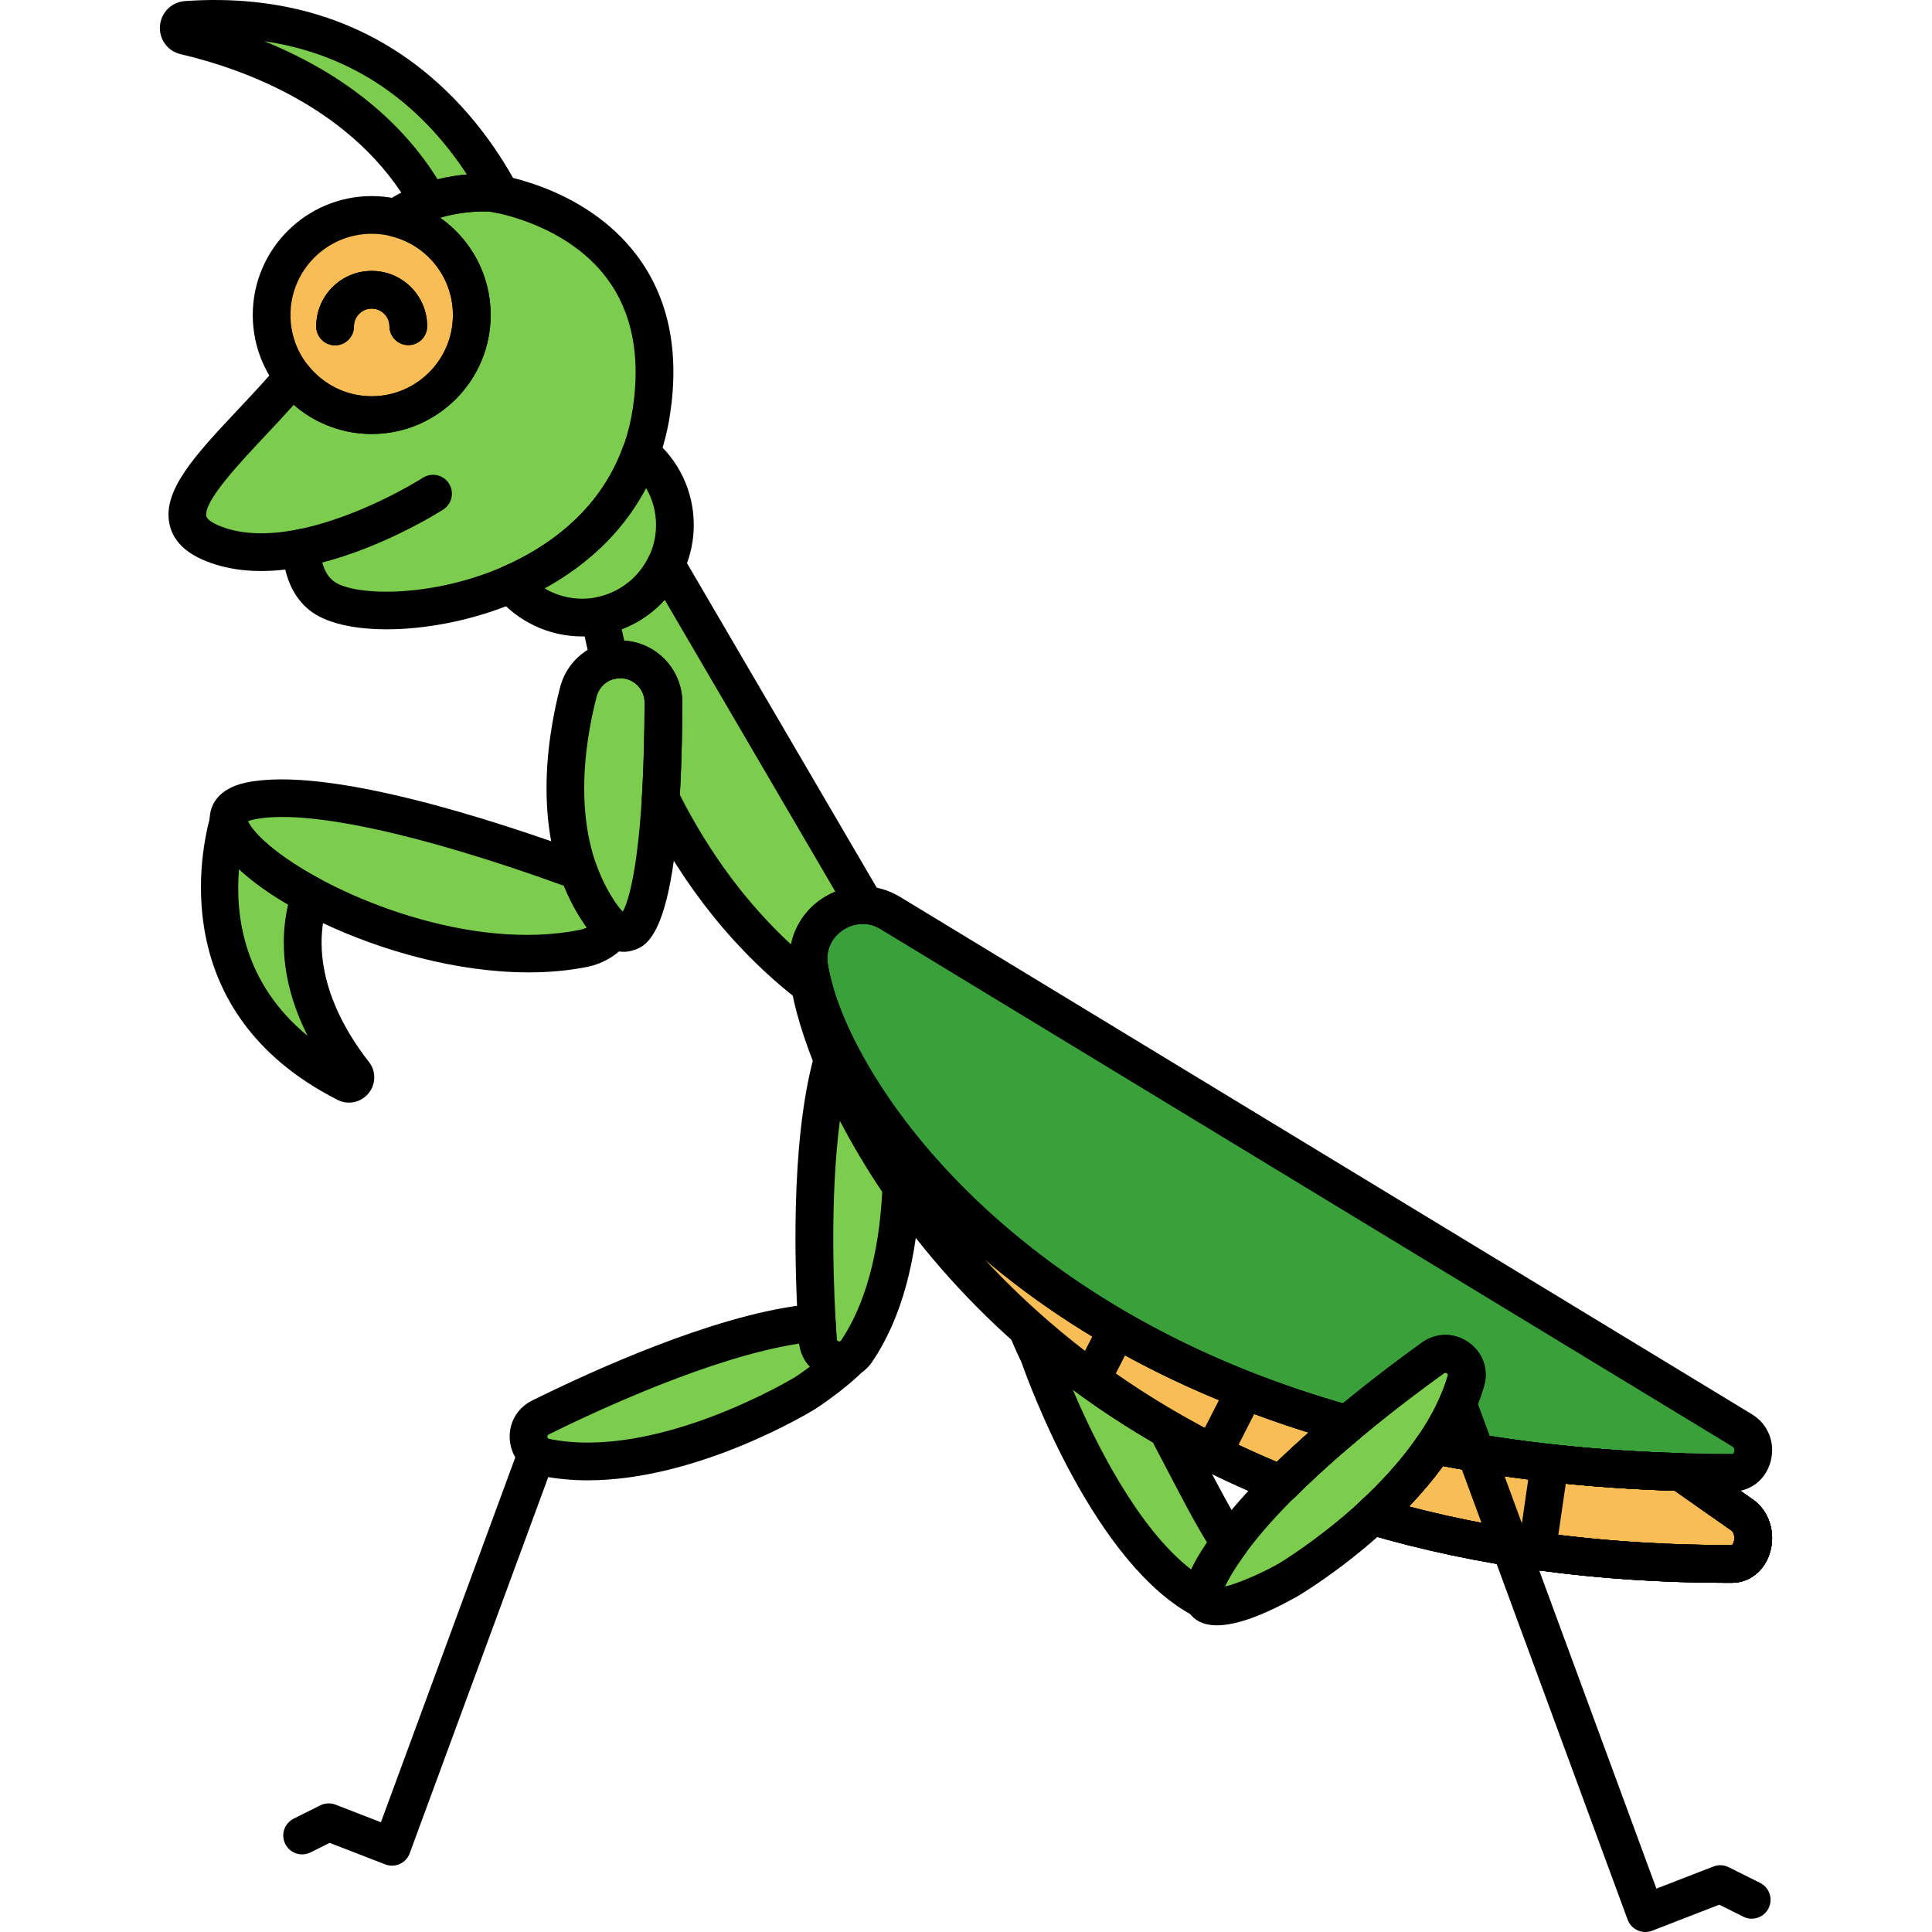 <svg enable-background="new 0 0 256 256" height="512" viewBox="0 0 256 256" width="512" xmlns="http://www.w3.org/2000/svg"><circle cx="49.253" cy="41.743" fill="#f9bd55" r="13.262"/><g fill="#7ccc4e"><path d="m65.098 25.541s-6.959-.573-12.7 3.331c5.803 1.414 10.117 6.633 10.117 12.871 0 7.324-5.938 13.262-13.262 13.262-4.226 0-7.982-1.984-10.41-5.063-8.268 9.74-19.422 18.179-11.045 21.902 3.678 1.634 8.004 1.582 12.196.748 0 0-.246 4.053 2.595 6.326 6.431 5.145 39.873 1.286 43.731-24.438 3.859-25.724-21.222-28.939-21.222-28.939z"/><path d="m56.816 26.7c4.374-1.481 8.281-1.16 8.281-1.16s.463.061 1.238.225c-5.46-10.179-17.568-24.826-41.642-23.13-1.225.086-1.385 1.828-.189 2.108 8.949 2.093 24.389 7.666 32.312 21.957z"/><path d="m87.908 93.088c.005-2.752-1.953-5.109-4.657-5.621-2.968-.562-5.848 1.279-6.609 4.202-1.819 6.992-3.723 19.721 2.828 29.334 7.606 11.162 8.418-16.421 8.438-27.915z"/><path d="m79.47 121.003c-1.209-1.774-2.127-3.655-2.814-5.586-10.886-3.987-33.293-11.432-43.54-9.274-12.664 2.667 19.861 24.429 44.199 19.523 1.682-.339 3.097-1.27 4.087-2.531-.59-.413-1.232-1.104-1.932-2.132z"/><path d="m41.118 118.622c-6.343-3.449-10.605-7.296-10.817-9.853-1.252 4.392-5.473 24.051 15.554 34.739.804.408 1.613-.559 1.055-1.268-3.533-4.489-9.091-13.631-5.792-23.618z"/><path d="m84.903 60.045c-3.103 8.596-9.896 14.131-17.222 17.316 2.251 2.73 5.659 4.471 9.474 4.471 6.778 0 12.273-5.495 12.273-12.273 0-3.839-1.765-7.264-4.525-9.514z"/><path d="m107.215 128.164c-.744-4.694 3.177-8.43 7.426-8.21l-26.401-45.152c-1.648 3.478-4.873 6.057-8.76 6.803.311 1.683.734 3.689 1.311 5.954.784-.199 1.615-.253 2.46-.092 2.704.512 4.662 2.87 4.657 5.622-.006 3.339-.08 8.037-.367 12.747 4.352 8.745 10.798 17.891 20.314 25.118-.295-1.031-.51-1.969-.64-2.79z"/><path d="m170.64 209.376s19.205-11.335 23.608-26.431c.74-2.537-2.222-4.565-4.367-3.021-6.082 4.377-20.28 15.118-27.221 24.919-10.555 14.906 7.98 4.533 7.98 4.533z"/><path d="m136.074 175.958c.786 1.986 1.584 3.577 1.584 3.577s8.859 25.849 21.859 32.469c-.388-1.069.36-3.23 3.143-7.16.095-.134.205-.27.303-.404-2.283-3.287-5.172-9.17-8.354-15.147-7.085-4.084-13.232-8.617-18.535-13.335z"/></g><path d="m178.508 188.727c-51.322-14.372-69.436-48.847-71.293-60.563-.025-.161-.025-.316-.04-.474-.062.693-.062 1.409.04 2.151 1.747 12.739 17.881 48.774 62.546 66.819 2.793-2.788 5.822-5.491 8.747-7.933z" fill="#f9bd55"/><path d="m230.855 200.755-8.126-5.702c-11.99-.325-22.84-1.585-32.642-3.55-2.393 3.545-5.349 6.716-8.233 9.364 13.568 4.009 29.352 6.413 47.652 6.364 2.941-.009 3.864-4.712 1.349-6.476z" fill="#f9bd55"/><path d="m230.855 189.54-112.889-68.559c-5.205-3.161-11.689 1.262-10.75 7.184 1.856 11.716 19.957 46.201 71.278 60.575 4.492-3.751 8.721-6.895 11.388-8.815 2.145-1.544 5.107.483 4.367 3.021-.883 3.026-2.366 5.897-4.164 8.559 11.62 2.33 24.704 3.673 39.42 3.639 2.942-.007 3.865-4.077 1.35-5.604z" fill="#3aa03a"/><path d="m108.376 177.624c-.047-.705-.097-1.503-.146-2.378-.578.05-1.188.113-1.863.2-11.911 1.542-28.05 9.057-34.766 12.381-2.369 1.173-1.965 4.739.624 5.273 15.4 3.179 34.409-8.481 34.409-8.481s3.663-2.367 5.985-4.737c-1.661.993-4.094-.052-4.243-2.258z" fill="#7ccc4e"/><path d="m110.317 140.465c-.029.105-.057.194-.087.301-3.129 11.595-2.357 29.382-1.854 36.858.177 2.637 3.627 3.628 5.111 1.44 4.31-6.355 5.676-14.854 5.949-21.892-4.151-6.033-7.128-11.784-9.119-16.707z" fill="#7ccc4e"/><path d="m39.991 75.093c-1.169 0-2.213-.823-2.45-2.013-.269-1.354.61-2.67 1.965-2.939 8.441-1.678 16.443-6.779 16.522-6.83 1.161-.748 2.708-.411 3.455.751.747 1.161.41 2.708-.751 3.454-.359.23-8.89 5.668-18.252 7.529-.164.032-.328.048-.489.048z"/><path d="m44.401 45.762c-1.377 0-2.496-1.114-2.5-2.492-.006-1.964.752-3.812 2.136-5.205s3.228-2.163 5.191-2.17h.025c1.955 0 3.793.758 5.181 2.137 1.393 1.384 2.164 3.228 2.17 5.191.004 1.38-1.111 2.503-2.492 2.508-.003 0-.006 0-.008 0-1.377 0-2.496-1.114-2.5-2.492-.002-.628-.249-1.218-.694-1.66-.443-.441-1.032-.684-1.657-.684-.002 0-.005 0-.008 0-.628.002-1.218.249-1.661.694-.442.445-.685 1.036-.683 1.665.004 1.38-1.111 2.503-2.492 2.508-.002 0-.005 0-.008 0z"/><path d="m49.253 57.505c-8.691 0-15.762-7.07-15.762-15.762s7.071-15.762 15.762-15.762 15.762 7.07 15.762 15.762-7.071 15.762-15.762 15.762zm0-26.524c-5.934 0-10.762 4.828-10.762 10.762s4.828 10.762 10.762 10.762 10.762-4.828 10.762-10.762-4.828-10.762-10.762-10.762z"/><path d="m44.401 45.762c-1.377 0-2.496-1.114-2.5-2.492-.006-1.964.752-3.812 2.136-5.205s3.228-2.163 5.191-2.17h.025c1.955 0 3.793.758 5.181 2.137 1.393 1.384 2.164 3.228 2.17 5.191.004 1.38-1.111 2.503-2.492 2.508-.003 0-.006 0-.008 0-1.377 0-2.496-1.114-2.5-2.492-.002-.628-.249-1.218-.694-1.66-.443-.441-1.032-.684-1.657-.684-.002 0-.005 0-.008 0-.628.002-1.218.249-1.661.694-.442.445-.685 1.036-.683 1.665.004 1.38-1.111 2.503-2.492 2.508-.002 0-.005 0-.008 0z"/><path d="m51.239 83.387c-4.387 0-8.106-.831-10.211-2.516-1.952-1.562-2.833-3.679-3.228-5.401-4.209.491-7.906.042-11.018-1.34-2.465-1.097-3.926-2.694-4.341-4.75-.901-4.464 3.511-9.163 9.098-15.112 1.804-1.922 3.669-3.908 5.397-5.943.485-.571 1.198-.909 1.951-.882.75.014 1.454.363 1.918.952 2.061 2.612 5.14 4.11 8.448 4.11 5.934 0 10.762-4.828 10.762-10.762 0-4.971-3.375-9.265-8.208-10.442-.96-.233-1.692-1.011-1.868-1.983-.176-.973.237-1.957 1.054-2.513 6.397-4.351 13.992-3.78 14.311-3.755.038.003.075.007.113.012.489.062 12.059 1.64 18.932 10.733 4.21 5.57 5.706 12.654 4.445 21.057-1.743 11.618-9.41 20.646-21.589 25.421-5.271 2.065-11.04 3.114-15.966 3.114zm-11.245-13.294c.599 0 1.185.216 1.644.616.583.51.898 1.262.852 2.035 0 .01-.105 2.809 1.662 4.223 2.384 1.907 11.84 2.331 21.229-1.35 6.048-2.371 16.491-8.318 18.469-21.508 1.05-7.005-.115-12.813-3.465-17.267-5.342-7.101-14.678-8.681-15.545-8.813-.45-.026-3.286-.131-6.52.82 4.11 2.878 6.696 7.626 6.696 12.894 0 8.691-7.071 15.762-15.762 15.762-3.848 0-7.483-1.381-10.327-3.861-1.243 1.385-2.506 2.73-3.742 4.047-3.474 3.699-8.232 8.767-7.842 10.699.104.513 1.063.989 1.471 1.171 2.791 1.238 6.389 1.436 10.693.58.161-.033.325-.048.487-.048z"/><path d="m56.817 29.2c-.889 0-1.736-.475-2.187-1.288-7.514-13.553-22.457-18.808-30.695-20.734-1.727-.403-2.878-1.979-2.737-3.748.142-1.78 1.539-3.164 3.321-3.289 25.919-1.825 38.703 14.531 44.02 24.443.459.856.381 1.902-.203 2.681-.583.778-1.565 1.148-2.516.947-.495-.104-.841-.161-.985-.183-.468-.025-3.7-.151-7.218 1.039-.263.089-.534.132-.8.132zm-21.79-23.738c7.944 3.225 17.036 8.789 22.959 18.298 1.425-.35 2.753-.541 3.876-.643-5.152-7.876-13.521-15.701-26.835-17.655z"/><path d="m82.639 126.12c-1.798 0-3.554-1.242-5.234-3.71-7.143-10.482-5.059-24.154-3.181-31.371 1.089-4.183 5.259-6.826 9.494-6.028 3.884.734 6.698 4.134 6.691 8.082-.054 30.842-4.61 32.242-6.555 32.84-.408.125-.813.187-1.215.187zm-.446-36.253c-1.441 0-2.754.982-3.131 2.432-1.665 6.396-3.556 18.446 2.474 27.296.415.609.742.987.975 1.218 1.146-1.971 2.866-9.515 2.897-27.729v-.001c.003-1.543-1.1-2.872-2.622-3.16-.198-.037-.397-.056-.593-.056z"/><path d="m70.049 128.846c-18.76 0-40.52-11.306-42.156-19.246-.469-2.275.521-5.021 4.708-5.903 10.679-2.244 32.724 4.908 44.915 9.373.698.256 1.246.809 1.496 1.51.648 1.82 1.497 3.509 2.524 5.017.659.968 1.098 1.352 1.301 1.494.562.394.937 1.002 1.037 1.681s-.083 1.369-.506 1.908c-1.393 1.775-3.367 2.996-5.56 3.438-2.479.499-5.09.728-7.759.728zm-37.187-20.027c.265.628 1.271 2.095 4.014 4.162 7.945 5.99 25.59 13.126 39.945 10.233.346-.069.659-.174.94-.3-.119-.162-.238-.33-.357-.505-1.052-1.545-1.951-3.234-2.678-5.035-19.371-7.015-34.313-10.217-41.094-8.786-.37.079-.615.164-.77.231z"/><path d="m46.247 146.104c-.515 0-1.036-.119-1.524-.367-22.915-11.647-18.037-33.41-16.827-37.654.331-1.161 1.446-1.919 2.647-1.803 1.202.118 2.148 1.078 2.248 2.281.073.882 2.572 4.086 9.52 7.864 1.062.577 1.559 1.832 1.18 2.98-2.925 8.854 2.117 17.138 5.383 21.288.975 1.24.957 2.958-.044 4.179-.658.803-1.608 1.232-2.583 1.232zm-14.574-30.958c-.526 6.144.568 15.11 9.093 22.117-2.394-4.745-4.114-10.84-2.583-17.433-1.96-1.159-4.456-2.801-6.51-4.684z"/><path d="m77.156 84.332c-4.427 0-8.583-1.961-11.403-5.38-.5-.605-.686-1.411-.502-2.174.183-.764.714-1.396 1.434-1.71 5.486-2.385 12.691-7.075 15.867-15.872.275-.763.903-1.345 1.684-1.561.781-.215 1.618-.041 2.247.472 3.46 2.82 5.445 6.995 5.445 11.452 0 8.146-6.627 14.773-14.772 14.773zm-5.01-6.379c1.496.894 3.22 1.379 5.01 1.379 5.389 0 9.772-4.384 9.772-9.772 0-1.753-.465-3.44-1.323-4.913-3.393 6.472-8.639 10.653-13.459 13.306z"/><path d="m107.856 133.453c-.533 0-1.066-.17-1.512-.509-8.644-6.564-15.723-15.311-21.041-25.995-.195-.393-.284-.829-.257-1.267.29-4.754.357-9.476.362-12.599.003-1.544-1.1-2.873-2.622-3.161-.436-.083-.9-.063-1.382.06-1.337.334-2.695-.47-3.036-1.807-.524-2.054-.978-4.112-1.348-6.116-.25-1.351.638-2.65 1.987-2.909 3.033-.582 5.64-2.608 6.972-5.419.397-.837 1.225-1.387 2.151-1.427.917-.03 1.798.436 2.266 1.236l26.401 45.151c.464.793.455 1.776-.022 2.562-.478.785-1.354 1.242-2.265 1.197-1.393-.084-2.776.52-3.73 1.581-.927 1.03-1.316 2.358-1.097 3.74v.001c.114.723.308 1.561.574 2.49.297 1.035-.102 2.144-.99 2.752-.425.294-.918.439-1.411.439zm-17.779-28.141c3.95 7.779 8.892 14.426 14.74 19.832.333-1.64 1.098-3.177 2.248-4.455 1.006-1.118 2.258-1.981 3.628-2.534l-22.613-38.673c-1.565 1.722-3.52 3.061-5.701 3.889.107.504.219 1.009.336 1.516.336.02.67.061 1.002.124 3.884.734 6.698 4.134 6.691 8.082-.005 3.043-.068 7.575-.331 12.219z"/><path d="m228.979 209.731c-8.829 0-17.464-.582-25.678-1.73-.659-.092-1.254-.442-1.653-.976-.399-.532-.57-1.201-.475-1.86l1.697-11.668c.194-1.335 1.415-2.269 2.752-2.124 5.593.625 11.371 1.022 17.174 1.181.49.014.966.171 1.368.452l8.126 5.702c2.146 1.505 3.056 4.43 2.212 7.113-.744 2.368-2.704 3.903-4.992 3.909-.176 0-.354.001-.531.001zm-22.493-6.353c7.396.918 15.136 1.347 23.011 1.353.087-.047.299-.379.315-.891.011-.36-.086-.823-.393-1.038l-7.513-5.271c-4.861-.15-9.703-.463-14.434-.935z"/><path d="m161.25 215.366c-1.472 0-2.599-.431-3.375-1.293-2.374-2.639.055-6.877 2.745-10.674 6.905-9.751 20.381-20.164 27.8-25.504 1.872-1.345 4.305-1.35 6.2-.011 1.868 1.32 2.664 3.582 2.028 5.761-4.627 15.863-23.918 27.4-24.737 27.884-.016.01-.033.019-.05.028-4.533 2.538-8.082 3.809-10.611 3.809zm30.27-33.477c-.088 0-.148.044-.179.065-5.769 4.152-19.914 14.835-26.641 24.334-1.341 1.895-2.038 3.152-2.399 3.947 1.709-.423 4.583-1.626 7.088-3.024.718-.431 18.452-11.229 22.459-24.966.021-.073.048-.163-.115-.278-.083-.059-.154-.078-.213-.078zm-20.88 27.487h.01z"/><path d="m218.015 256c-.352 0-.702-.074-1.029-.222-.611-.275-1.085-.785-1.317-1.414l-24.869-67.525c-.477-1.296.187-2.733 1.482-3.21 1.295-.481 2.732.186 3.21 1.481l23.989 65.14 7.559-2.93c.655-.256 1.39-.222 2.021.095l4.166 2.081c1.235.617 1.736 2.118 1.119 3.354-.616 1.236-2.117 1.739-3.354 1.119l-3.176-1.587-8.898 3.449c-.291.112-.597.169-.903.169z"/><path d="m51.94 247.208c-.306 0-.612-.057-.903-.169l-7.356-2.852-2.529 1.264c-1.234.618-2.737.116-3.354-1.119s-.116-2.736 1.119-3.354l3.519-1.758c.63-.315 1.364-.35 2.021-.095l6.017 2.332 18.31-49.718c.478-1.295 1.915-1.962 3.21-1.481 1.296.477 1.959 1.914 1.482 3.21l-19.188 52.104c-.232.629-.707 1.139-1.317 1.414-.328.148-.679.222-1.031.222z"/><path d="m159.517 214.504c-.386 0-.775-.089-1.134-.272-13.346-6.796-22.19-31.312-23.035-33.729-.227-.462-.915-1.896-1.598-3.624-.426-1.077-.057-2.306.892-2.969.948-.663 2.229-.589 3.094.181 5.489 4.884 11.585 9.27 18.122 13.036.406.234.738.577.958.991.782 1.47 1.547 2.935 2.29 4.356 2.199 4.21 4.277 8.187 5.911 10.54.607.874.594 2.037-.032 2.897l-.284.377c-2.426 3.426-2.734 4.761-2.773 5.052.252.914-.035 1.9-.754 2.536-.468.414-1.06.628-1.657.628zm-17.382-30.403c2.895 6.817 8.56 18.346 15.709 23.874.493-1.057 1.187-2.243 2.095-3.591-1.567-2.517-3.306-5.845-5.265-9.596-.631-1.207-1.278-2.446-1.938-3.692-3.678-2.151-7.22-4.489-10.601-6.995z"/><path d="m169.76 199.161c-.315 0-.633-.06-.936-.182-9.275-3.748-17.912-8.501-25.671-14.125-.997-.723-1.319-2.062-.76-3.159l3.437-6.746c.312-.611.861-1.068 1.519-1.263.658-.193 1.368-.11 1.962.234 8.913 5.164 18.966 9.333 29.88 12.392.894.25 1.575.976 1.77 1.884.195.907-.13 1.848-.842 2.442-3.191 2.663-6.082 5.284-8.591 7.791-.479.478-1.117.732-1.768.732zm-21.932-17.12c6.546 4.552 13.715 8.473 21.357 11.68 1.324-1.282 2.735-2.588 4.225-3.909-8.717-2.733-16.866-6.176-24.31-10.269z"/><path d="m228.964 209.731c-17.208 0-33.293-2.176-47.819-6.468-.864-.255-1.523-.955-1.727-1.833-.203-.877.081-1.796.745-2.405 3.196-2.937 5.84-5.94 7.857-8.931.564-.836 1.574-1.251 2.564-1.053 10.095 2.024 20.933 3.206 32.212 3.512.491.014.966.171 1.368.452l8.126 5.702c2.145 1.505 3.055 4.43 2.212 7.113-.744 2.368-2.704 3.903-4.992 3.909-.181.001-.364.002-.546.002zm-42.269-10.112c12.968 3.394 27.163 5.112 42.269 5.112.178 0 .355-.001.533-.001.087-.047.299-.379.315-.891.011-.36-.086-.823-.393-1.038l-7.512-5.271c-10.701-.327-21.016-1.427-30.702-3.272-1.315 1.799-2.822 3.592-4.51 5.361z"/><path d="m169.773 199.147c-.315 0-.633-.06-.936-.182-3.256-1.315-6.362-2.712-9.231-4.148-.595-.298-1.047-.821-1.255-1.454s-.155-1.322.147-1.916l4.264-8.37c.583-1.146 1.942-1.663 3.14-1.192 4.19 1.643 8.661 3.133 13.287 4.429.894.25 1.576.976 1.77 1.883.195.908-.129 1.849-.842 2.443-3.185 2.659-6.071 5.276-8.577 7.777-.478.477-1.117.73-1.767.73zm-5.664-7.7c1.633.771 3.335 1.527 5.089 2.261 1.319-1.277 2.726-2.577 4.21-3.894-2.465-.771-4.875-1.595-7.211-2.465z"/><path d="m228.966 209.731c-17.192 0-33.276-2.178-47.815-6.474-.864-.255-1.523-.955-1.727-1.833-.203-.877.081-1.796.744-2.405 3.194-2.936 5.835-5.938 7.851-8.924.564-.836 1.576-1.254 2.564-1.053 10.084 2.023 20.922 3.204 32.213 3.511.491.014.966.171 1.368.452l8.126 5.702c2.146 1.505 3.056 4.43 2.212 7.113-.744 2.368-2.704 3.903-4.992 3.909-.181.001-.363.002-.544.002zm-42.265-10.118c12.979 3.398 27.172 5.118 42.265 5.118.178 0 .354-.001.531-.001.087-.047.299-.379.315-.891.011-.36-.086-.823-.393-1.038l-7.512-5.271c-10.71-.327-21.027-1.427-30.703-3.271-1.313 1.797-2.818 3.586-4.503 5.354z"/><path d="m169.761 199.16c-.315 0-.633-.06-.936-.182-47.229-19.083-62.471-57.015-64.086-68.798-.12-.876-.138-1.764-.053-2.713.116-1.288 1.194-2.275 2.486-2.277h.004c1.291 0 2.37.983 2.489 2.27l.019.261c2.115 13.396 21.884 45.265 69.499 58.6.894.25 1.576.976 1.77 1.883.195.908-.129 1.849-.842 2.443-3.187 2.66-6.074 5.279-8.582 7.783-.479.476-1.118.73-1.768.73zm-39.3-32.302c9.309 10.054 22.02 19.847 38.726 26.861 1.32-1.279 2.728-2.581 4.214-3.898-18.63-5.826-32.614-14.179-42.94-22.963z"/><path d="m228.965 209.731c-17.208 0-33.293-2.176-47.821-6.468-.864-.255-1.523-.955-1.727-1.833-.203-.878.081-1.797.745-2.406 3.194-2.933 5.835-5.934 7.852-8.921.564-.836 1.574-1.254 2.563-1.053 10.066 2.018 20.906 3.196 32.219 3.503.491.014.966.171 1.368.452l8.126 5.702c2.145 1.505 3.055 4.43 2.212 7.113-.744 2.368-2.704 3.903-4.992 3.909-.181.001-.364.002-.545.002zm-42.27-10.112c13.122 3.435 27.497 5.115 42.802 5.111.087-.047.299-.379.315-.891.011-.36-.086-.823-.393-1.038l-7.512-5.271c-10.729-.328-21.047-1.425-30.709-3.264-1.313 1.796-2.818 3.587-4.503 5.353z"/><path d="m228.98 197.646c-13.93 0-27.179-1.241-39.388-3.689-.82-.164-1.503-.729-1.821-1.502-.317-.774-.227-1.655.241-2.349 1.802-2.667 3.092-5.312 3.836-7.86.021-.073.048-.163-.115-.278-.207-.146-.342-.049-.392-.013-2.716 1.955-6.873 5.053-11.245 8.704-.632.528-1.485.712-2.277.488-53.948-15.109-71.262-51.155-73.073-62.591-.59-3.726 1.002-7.354 4.157-9.472 3.152-2.115 7.122-2.207 10.361-.24l112.889 68.56-.001-.001c2.152 1.307 3.136 3.841 2.45 6.308-.664 2.384-2.662 3.928-5.091 3.935-.177-.001-.354 0-.531 0zm-34.881-7.925c11.055 1.969 22.908 2.92 35.399 2.924.093 0 .21-.001.287-.275.031-.111.106-.49-.227-.691 0 0 0-.001-.001-.001l-112.889-68.56c-1.578-.959-3.439-.915-4.979.118-1.542 1.035-2.291 2.731-2.005 4.537 2.096 13.231 21.535 44.665 68.228 58.201 4.106-3.377 7.937-6.227 10.508-8.078 1.871-1.346 4.304-1.351 6.2-.011 1.868 1.32 2.664 3.582 2.028 5.761-.585 2.003-1.438 4.036-2.549 6.075z"/><path d="m77.894 196.151c-2.078 0-4.148-.184-6.173-.602-2.224-.46-3.85-2.223-4.141-4.492-.295-2.301.848-4.448 2.914-5.471 8.191-4.055 23.704-11.086 35.553-12.62.713-.092 1.356-.157 1.965-.211.675-.068 1.344.157 1.855.601s.822 1.074.859 1.751c.048.865.098 1.652.144 2.349.006.092.023.18.16.252.12.062.25.063.307.028 1.079-.644 2.469-.387 3.246.6.777.988.701 2.398-.179 3.297-2.488 2.539-6.254 4.984-6.413 5.087-.752.463-15.566 9.43-30.097 9.431zm28.01-18.116c-11.475 1.719-26.966 8.951-33.193 12.033-.056.028-.204.102-.172.353.025.197.118.217.193.232 14.231 2.937 32.416-8.053 32.598-8.165s.866-.564 1.994-1.396c-.787-.824-1.289-1.889-1.42-3.057z"/><path d="m111.249 182.769c-.47 0-.949-.063-1.425-.192-2.24-.606-3.787-2.484-3.941-4.784-.614-9.121-1.179-26.145 1.935-37.677l.063-.222c.285-1.033 1.209-1.816 2.279-1.878 1.073-.059 2.073.52 2.475 1.513 2.149 5.315 5.213 10.927 8.861 16.228.306.444.459.975.438 1.514-.376 9.708-2.522 17.513-6.378 23.198-.999 1.472-2.598 2.3-4.307 2.3zm.04-34.274c-1.388 10.577-.804 23.232-.418 28.961.004.062.016.229.26.294.193.051.245-.025.288-.089 3.173-4.678 5.063-11.5 5.484-19.768-2.077-3.072-3.967-6.24-5.614-9.398z"/></svg>